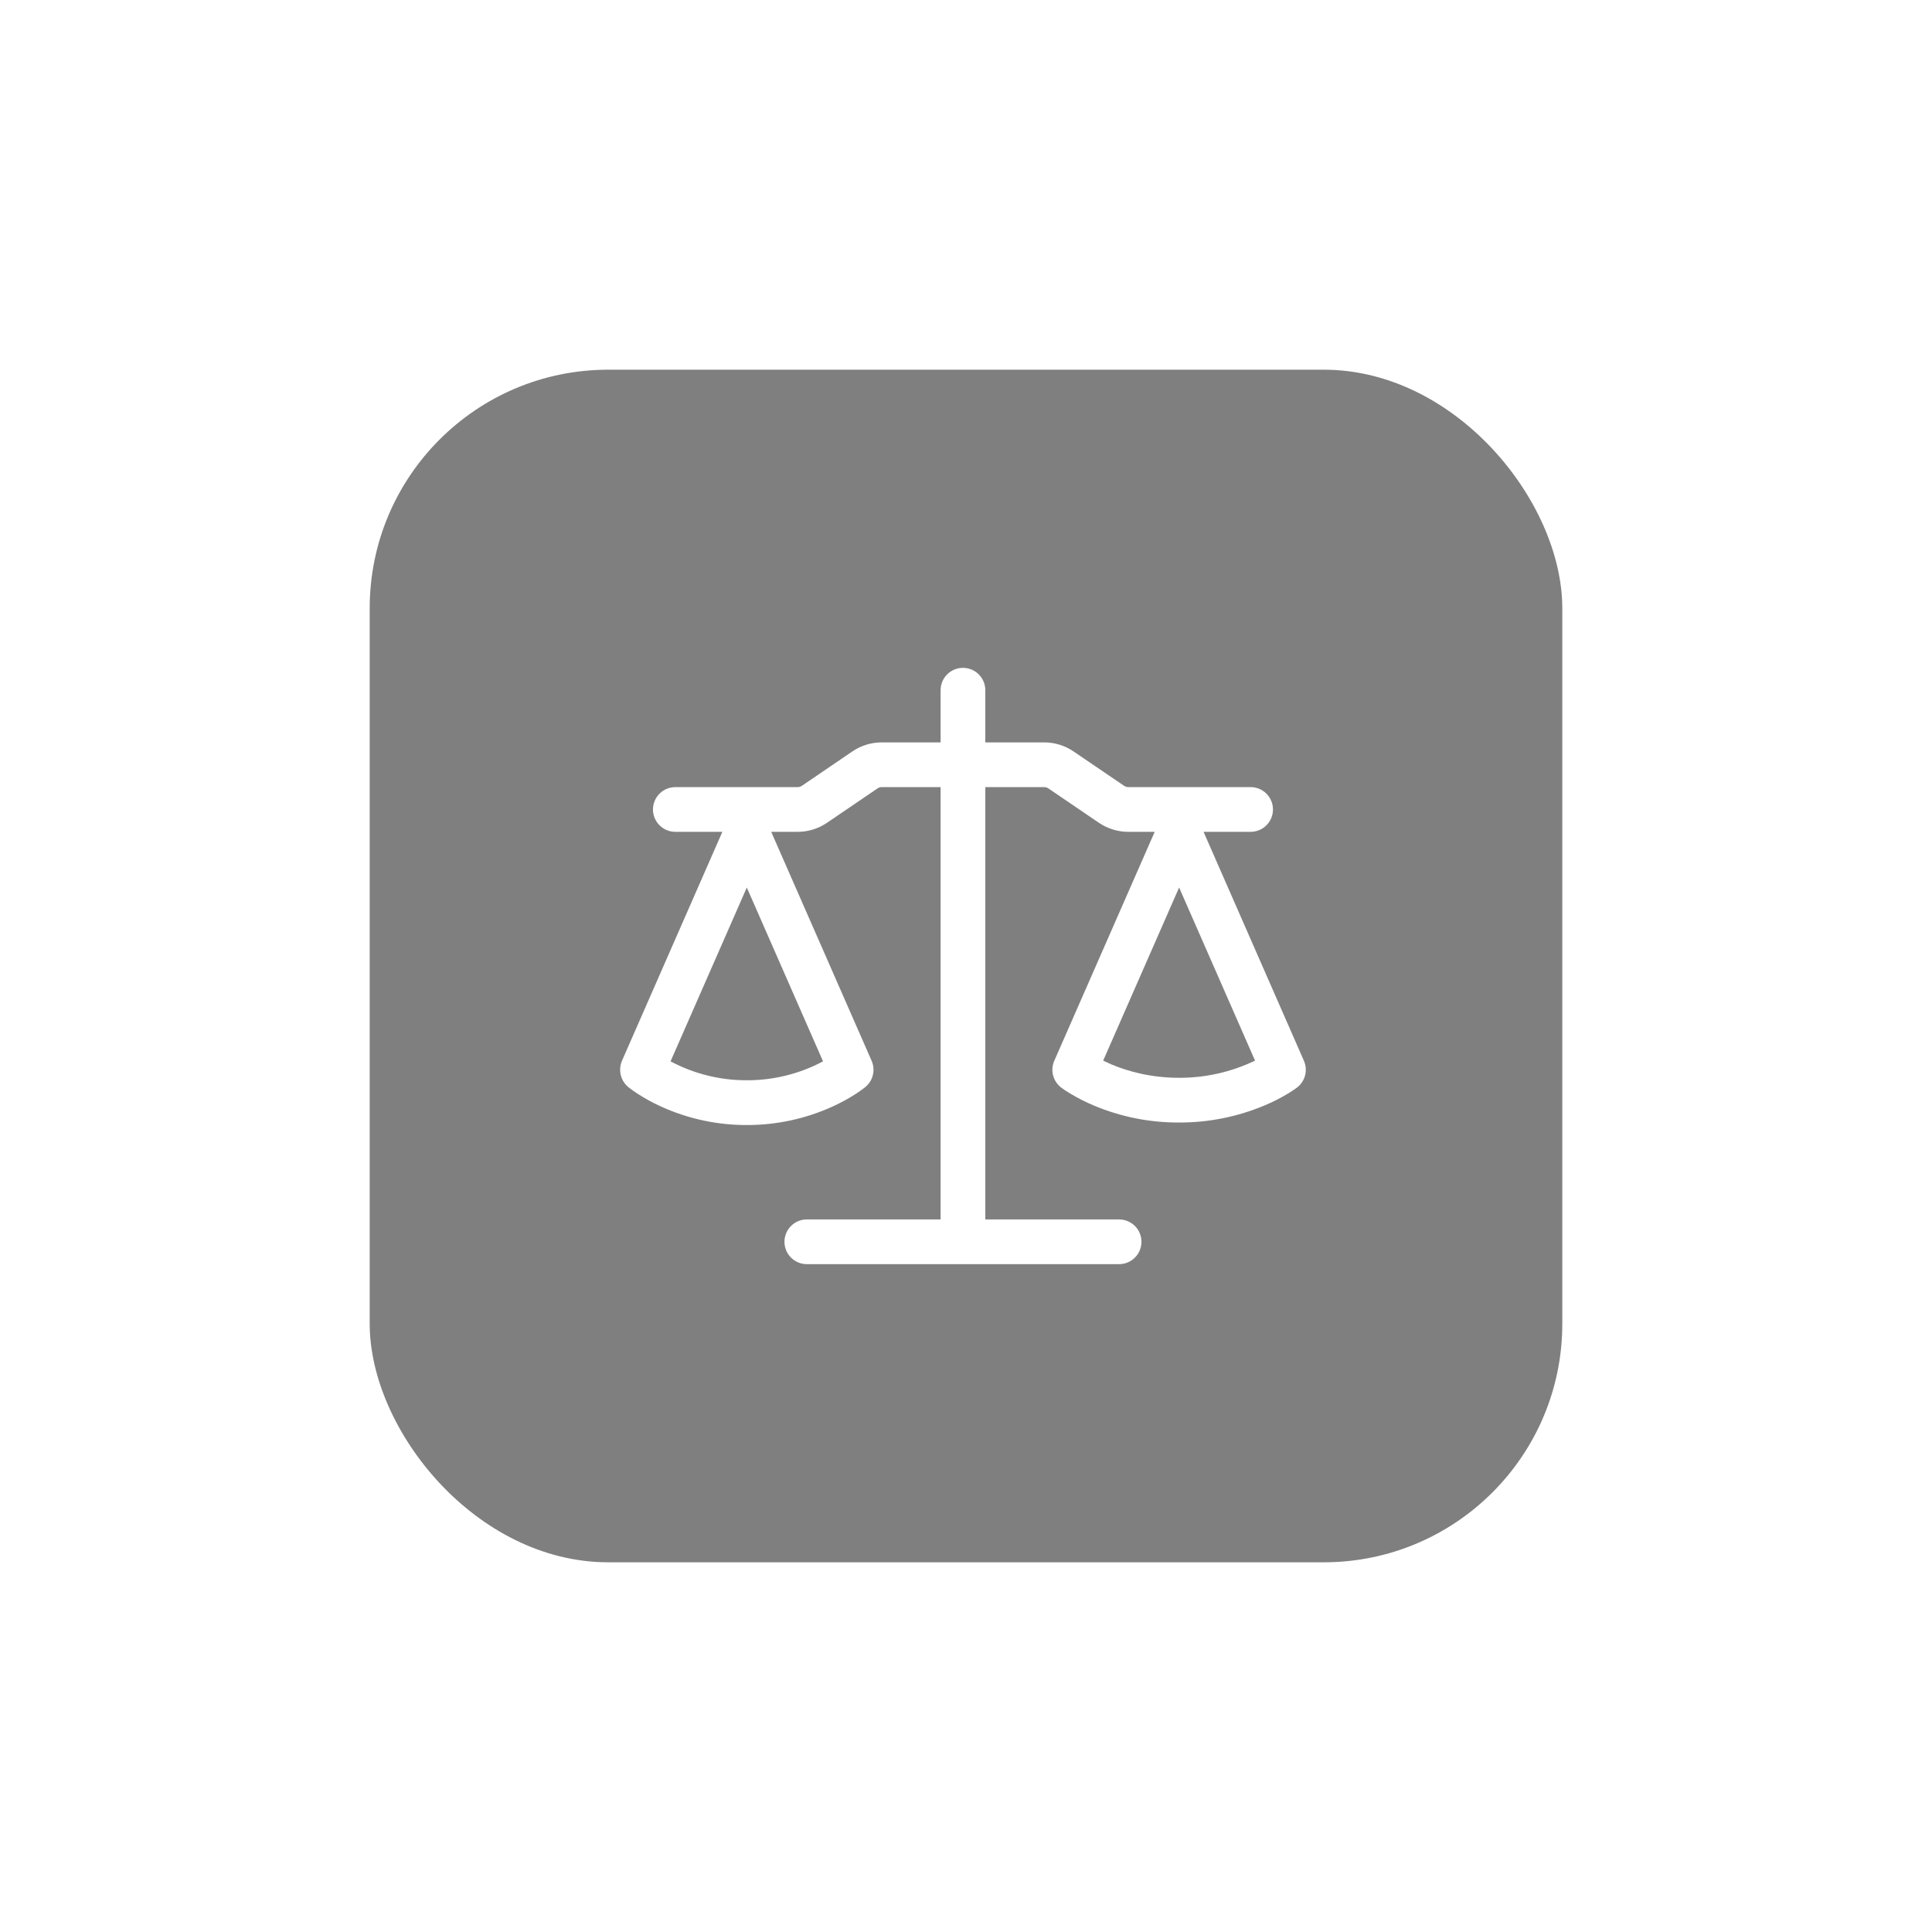 <svg width="162" height="162" viewBox="0 0 162 162" fill="none" xmlns="http://www.w3.org/2000/svg">
<g filter="url(#filter0_d_50_2652)">
<rect x="31" y="31" width="100" height="100" rx="20" fill="black" fill-opacity="0.5"/>
</g>
<path d="M82.62 57.875V62.25H87.557C88.435 62.25 89.292 62.515 90.017 63.008L94.26 65.892C94.365 65.963 94.482 65.998 94.61 66H104.865C105.362 66 105.839 66.198 106.191 66.549C106.542 66.901 106.74 67.378 106.74 67.875C106.74 68.372 106.542 68.849 106.191 69.201C105.839 69.552 105.362 69.75 104.865 69.75H100.92L109.335 88.95C109.503 89.334 109.538 89.763 109.434 90.169C109.33 90.575 109.092 90.935 108.76 91.19C108.51 91.375 108.252 91.547 107.985 91.705C107.352 92.086 106.692 92.419 106.01 92.703C103.749 93.648 101.321 94.132 98.87 94.125C96.419 94.136 93.992 93.653 91.732 92.705C91.05 92.421 90.39 92.087 89.757 91.705C89.492 91.552 89.235 91.384 88.99 91.2L88.977 91.19C88.645 90.935 88.408 90.575 88.303 90.169C88.199 89.763 88.234 89.334 88.402 88.95L96.822 69.75H94.607C93.73 69.75 92.872 69.485 92.147 68.993L87.905 66.108C87.802 66.037 87.68 66 87.555 66H82.62V102.25H93.837C94.335 102.25 94.812 102.448 95.163 102.799C95.515 103.151 95.712 103.628 95.712 104.125C95.712 104.622 95.515 105.099 95.163 105.451C94.812 105.802 94.335 106 93.837 106H67.652C67.155 106 66.678 105.802 66.327 105.451C65.975 105.099 65.777 104.622 65.777 104.125C65.777 103.628 65.975 103.151 66.327 102.799C66.678 102.448 67.155 102.25 67.652 102.25H78.87V66H73.932C73.808 66 73.686 66.037 73.582 66.108L69.342 68.993C68.617 69.485 67.76 69.75 66.882 69.75H64.667L73.087 88.95C73.25 89.323 73.287 89.739 73.193 90.135C73.099 90.531 72.879 90.885 72.565 91.145C72.365 91.308 72.165 91.46 71.79 91.703C71.158 92.112 70.496 92.474 69.81 92.785C67.552 93.813 65.1 94.341 62.62 94.335C60.14 94.341 57.687 93.813 55.43 92.785C54.744 92.474 54.082 92.112 53.45 91.703C53.184 91.531 52.926 91.346 52.677 91.15C52.366 90.888 52.146 90.533 52.052 90.137C51.957 89.74 51.993 89.325 52.152 88.95L60.57 69.75H56.627C56.13 69.75 55.653 69.552 55.302 69.201C54.95 68.849 54.752 68.372 54.752 67.875C54.752 67.378 54.95 66.901 55.302 66.549C55.653 66.198 56.13 66 56.627 66H66.882C67.009 66 67.127 65.964 67.235 65.892L71.472 63.008C72.197 62.513 73.057 62.25 73.935 62.25H78.87V57.875C78.87 57.378 79.067 56.901 79.419 56.549C79.771 56.197 80.248 56 80.745 56C81.242 56 81.719 56.197 82.071 56.549C82.422 56.901 82.62 57.378 82.62 57.875ZM56.227 88.995C58.194 90.044 60.391 90.589 62.62 90.582C64.849 90.589 67.045 90.044 69.012 88.995L62.62 74.42L56.227 88.995ZM92.502 88.935C92.707 89.035 92.937 89.14 93.19 89.25C94.515 89.808 96.452 90.375 98.87 90.375C101.074 90.381 103.251 89.889 105.237 88.935L98.87 74.418L92.502 88.935Z" fill="white"/>
<defs>
<filter id="filter0_d_50_2652" x="0" y="0" width="162" height="162" filterUnits="userSpaceOnUse" color-interpolation-filters="sRGB">
<feFlood flood-opacity="0" result="BackgroundImageFix"/>
<feColorMatrix in="SourceAlpha" type="matrix" values="0 0 0 0 0 0 0 0 0 0 0 0 0 0 0 0 0 0 127 0" result="hardAlpha"/>
<feMorphology radius="1" operator="dilate" in="SourceAlpha" result="effect1_dropShadow_50_2652"/>
<feOffset/>
<feGaussianBlur stdDeviation="15"/>
<feColorMatrix type="matrix" values="0 0 0 0 0 0 0 0 0 0 0 0 0 0 0 0 0 0 0.1 0"/>
<feBlend mode="normal" in2="BackgroundImageFix" result="effect1_dropShadow_50_2652"/>
<feBlend mode="normal" in="SourceGraphic" in2="effect1_dropShadow_50_2652" result="shape"/>
</filter>
</defs>
</svg>
